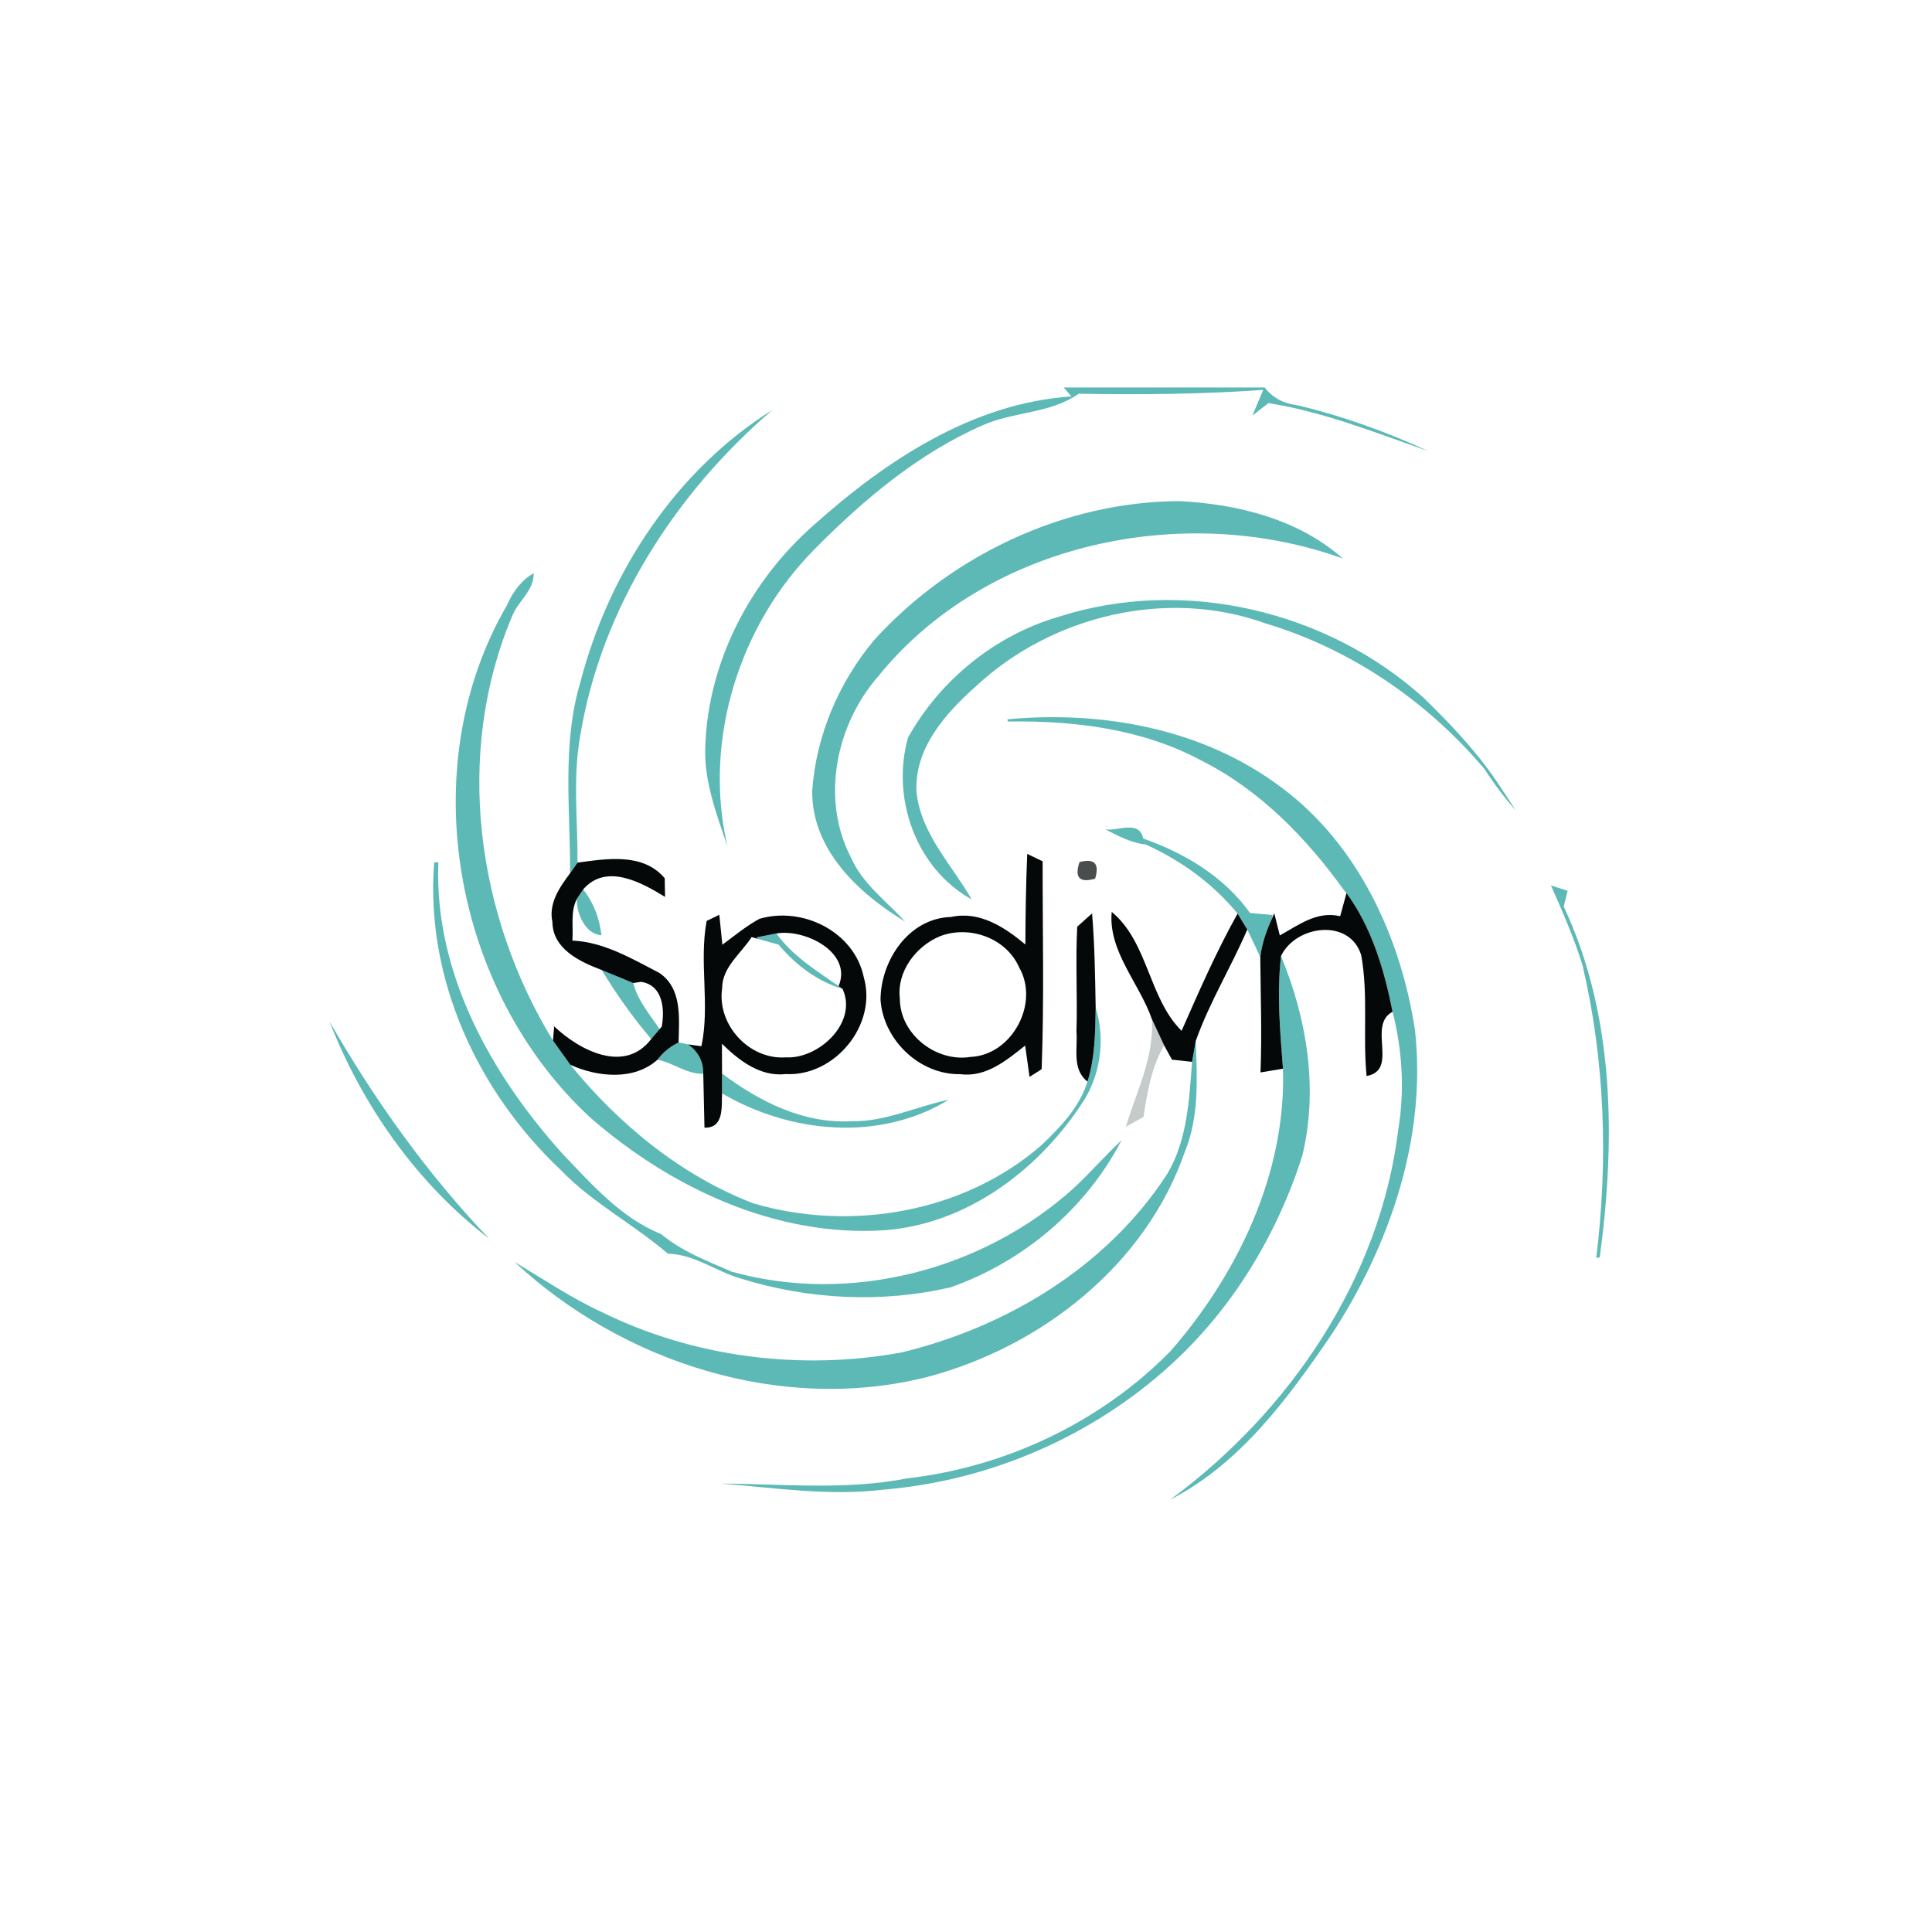 <?xml version="1.0" encoding="UTF-8" ?>
<!DOCTYPE svg PUBLIC "-//W3C//DTD SVG 1.1//EN" "http://www.w3.org/Graphics/SVG/1.1/DTD/svg11.dtd">
<svg width="100pt" height="100pt" viewBox="0 0 177 106" version="1.1" xmlns="http://www.w3.org/2000/svg">
<g id="#59b7b4f7">
<path fill="#59b7b4" opacity="0.97" d=" M 97.45 0.00 L 115.86 0.00 C 116.60 0.94 117.58 1.47 118.78 1.61 C 122.94 2.59 126.98 4.04 130.86 5.83 C 126.04 4.16 121.28 2.23 116.21 1.43 L 114.74 2.57 C 114.98 1.98 115.48 0.81 115.73 0.22 C 110.10 0.62 104.46 0.67 98.82 0.57 C 96.23 2.41 92.82 2.20 89.98 3.48 C 84.15 6.05 79.17 10.23 74.72 14.72 C 67.71 21.72 64.38 32.36 66.65 42.06 C 65.66 39.12 64.50 36.12 64.61 32.96 C 64.85 25.14 68.73 17.72 74.57 12.59 C 81.16 6.70 89.09 1.42 98.16 0.82 L 97.45 0.00 Z" />
<path fill="#59b7b4" opacity="0.97" d=" M 53.19 26.93 C 55.80 16.92 61.93 7.59 70.77 2.05 C 61.87 9.69 55.07 20.22 53.16 31.91 C 52.46 35.76 52.94 39.65 52.91 43.53 C 52.74 43.77 52.40 44.26 52.23 44.50 C 52.25 38.64 51.47 32.63 53.19 26.93 Z" />
<path fill="#59b7b4" opacity="0.97" d=" M 80.11 23.11 C 87.16 15.37 97.48 10.47 108.00 10.41 C 113.31 10.66 118.96 12.05 123.02 15.67 C 108.49 10.42 90.36 14.21 80.46 26.46 C 76.58 30.90 75.18 37.70 77.96 43.06 C 79.01 45.47 81.20 47.04 82.92 48.93 C 78.67 46.36 74.38 42.36 74.41 37.00 C 74.74 31.93 76.85 26.99 80.11 23.11 Z" />
<path fill="#59b7b4" opacity="0.97" d=" M 46.45 19.94 C 46.97 18.74 47.75 17.66 48.90 17.01 C 48.92 18.65 47.43 19.58 46.90 21.00 C 41.61 33.57 43.64 48.34 50.66 59.83 C 51.06 60.39 51.85 61.50 52.25 62.05 C 56.73 67.53 62.38 72.19 69.03 74.75 C 77.97 77.37 88.33 75.60 95.43 69.40 C 97.16 67.75 98.91 65.93 99.63 63.59 C 100.32 61.40 100.34 59.09 100.38 56.83 C 101.33 59.84 100.79 63.26 98.96 65.83 C 94.92 71.87 88.42 76.67 81.01 77.21 C 71.06 77.85 61.45 73.31 54.09 66.90 C 41.56 55.34 37.78 34.82 46.45 19.94 Z" />
<path fill="#59b7b4" opacity="0.97" d=" M 96.98 21.01 C 108.42 17.32 121.63 20.44 130.48 28.48 C 132.87 30.82 135.20 33.26 137.08 36.03 C 137.68 36.94 138.29 37.84 138.87 38.76 C 137.82 37.56 136.85 36.28 135.99 34.94 C 130.71 28.71 123.75 23.95 115.90 21.60 C 106.89 18.36 96.35 20.90 89.40 27.38 C 86.61 29.87 83.74 33.07 83.97 37.09 C 84.37 40.89 87.20 43.72 89.02 46.90 C 83.89 44.06 81.63 37.58 83.19 32.07 C 86.13 26.80 91.17 22.70 96.98 21.01 Z" />
<path fill="#59b7b4" opacity="0.97" d=" M 92.29 30.40 C 101.03 29.58 110.28 31.27 117.39 36.64 C 124.44 41.88 128.35 50.40 129.64 58.92 C 130.71 68.76 127.32 78.61 121.98 86.78 C 118.00 92.61 113.64 98.58 107.21 101.89 C 118.16 93.83 126.47 81.60 128.11 67.93 C 128.70 64.35 128.47 60.70 127.58 57.19 C 126.82 53.37 125.69 49.50 123.36 46.32 L 123.17 46.11 C 119.69 41.27 115.42 36.86 110.03 34.16 C 104.62 31.26 98.38 30.51 92.33 30.60 L 92.29 30.40 Z" />
<path fill="#59b7b4" opacity="0.97" d=" M 101.26 40.48 C 102.34 40.68 104.40 39.57 104.73 41.32 C 108.53 42.65 112.15 44.82 114.52 48.14 C 115.03 48.19 116.07 48.28 116.59 48.33 L 116.52 48.69 C 116.00 49.80 115.62 50.95 115.46 52.17 C 115.17 51.54 114.57 50.29 114.27 49.66 C 114.05 49.30 113.60 48.57 113.38 48.20 C 111.12 45.45 108.20 43.33 104.96 41.87 C 103.62 41.72 102.44 41.08 101.26 40.48 Z" />
<path fill="#59b7b4" opacity="0.97" d=" M 39.78 43.50 C 39.88 43.50 40.07 43.50 40.16 43.50 C 39.76 53.65 45.03 63.01 51.65 70.33 C 54.30 73.08 56.93 76.10 60.57 77.56 C 62.47 79.15 64.80 80.03 67.05 81.01 C 77.91 84.03 90.04 80.86 98.36 73.36 C 99.88 71.95 101.23 70.38 102.75 68.97 C 99.48 75.25 93.75 80.10 87.08 82.44 C 80.78 83.90 74.09 83.56 67.92 81.65 C 65.63 81.01 63.63 79.40 61.19 79.36 C 58.02 76.63 54.24 74.69 51.33 71.65 C 43.72 64.46 38.94 54.08 39.78 43.50 Z" />
<path fill="#59b7b4" opacity="0.97" d=" M 142.09 45.62 C 142.60 45.79 143.11 45.95 143.62 46.11 L 143.26 47.55 C 147.95 57.53 148.01 68.96 146.56 79.69 L 146.24 79.74 C 147.34 70.81 147.04 61.73 144.99 52.96 C 144.22 50.44 143.15 48.03 142.09 45.62 Z" />
<path fill="#59b7b4" opacity="0.97" d=" M 52.85 46.85 C 53.00 46.63 53.29 46.19 53.43 45.98 C 54.38 47.21 54.93 48.61 55.10 50.18 C 53.63 50.10 52.79 48.17 52.85 46.85 Z" />
<path fill="#59b7b4" opacity="0.97" d=" M 69.30 50.38 C 69.76 50.29 70.68 50.11 71.13 50.02 C 72.61 52.08 74.78 53.42 76.83 54.84 L 77.19 55.10 C 74.86 54.39 72.90 52.91 71.34 51.05 C 70.87 50.92 69.93 50.65 69.46 50.52 L 69.30 50.38 Z" />
<path fill="#59b7b4" opacity="0.97" d=" M 117.54 62.41 C 117.27 58.98 116.97 55.52 117.36 52.08 C 119.74 57.85 120.80 64.28 119.30 70.42 C 117.00 77.60 112.97 84.30 107.39 89.42 C 100.16 96.08 90.67 100.18 80.88 100.98 C 75.94 101.58 70.99 100.80 66.07 100.42 C 71.76 100.45 77.48 101.04 83.12 99.94 C 92.16 98.90 100.86 94.78 107.25 88.27 C 113.42 81.18 117.84 71.96 117.54 62.41 Z" />
<path fill="#59b7b4" opacity="0.97" d=" M 55.13 53.37 C 56.09 53.77 57.05 54.17 58.01 54.56 C 58.43 56.17 59.52 57.43 60.43 58.78 C 60.24 59.01 59.85 59.46 59.66 59.69 C 57.98 57.71 56.47 55.59 55.13 53.37 Z" />
<path fill="#59b7b4" opacity="0.97" d=" M 30.19 58.09 C 34.30 65.24 39.11 72.01 44.81 77.98 C 38.21 72.92 33.20 65.81 30.19 58.09 Z" />
<path fill="#59b7b4" opacity="0.97" d=" M 60.24 61.58 C 60.75 60.90 61.40 60.38 62.17 60.00 L 63.03 60.18 C 63.97 60.84 64.44 61.74 64.43 62.87 C 62.95 62.93 61.67 61.87 60.24 61.58 Z" />
<path fill="#59b7b4" opacity="0.97" d=" M 109.21 61.78 C 109.29 61.30 109.47 60.34 109.55 59.86 C 109.67 63.26 109.88 66.80 108.55 70.02 C 104.95 80.42 95.37 87.91 84.92 90.66 C 71.61 94.01 57.06 89.34 47.15 80.12 C 49.79 81.69 52.33 83.42 55.12 84.70 C 63.55 88.86 73.34 90.09 82.57 88.41 C 92.28 86.07 101.47 80.51 106.96 72.01 C 108.77 68.94 108.95 65.25 109.21 61.78 Z" />
<path fill="#59b7b4" opacity="0.97" d=" M 66.15 62.85 C 69.55 65.41 73.61 67.46 77.99 67.22 C 81.10 67.29 83.93 65.87 86.92 65.25 C 80.58 69.13 72.39 68.33 66.15 64.67 C 66.15 64.21 66.15 63.30 66.15 62.85 Z" />
</g>
<g id="#040808fc">
<path fill="#040808" opacity="1.00" d=" M 52.91 43.53 C 55.59 43.17 58.90 42.60 60.90 44.96 C 60.90 45.39 60.92 46.24 60.93 46.67 C 58.76 45.34 55.54 43.55 53.43 45.98 C 53.29 46.19 53.00 46.63 52.85 46.85 C 52.24 48.03 52.54 49.40 52.44 50.67 C 55.33 50.80 57.89 52.33 60.40 53.63 C 62.52 55.06 62.21 57.78 62.17 60.00 C 61.40 60.38 60.75 60.90 60.24 61.58 C 58.10 63.52 54.72 63.18 52.25 62.05 C 51.85 61.50 51.06 60.39 50.66 59.83 L 50.77 58.53 C 53.06 60.71 57.22 62.91 59.66 59.69 C 59.85 59.46 60.24 59.01 60.43 58.78 L 60.63 58.55 C 60.91 56.95 60.74 54.77 58.74 54.45 L 58.01 54.56 C 57.05 54.17 56.09 53.77 55.13 53.37 C 53.15 52.62 50.64 51.46 50.61 48.98 C 50.24 47.26 51.26 45.80 52.23 44.50 C 52.40 44.26 52.74 43.77 52.91 43.53 Z" />
<path fill="#040808" opacity="1.00" d=" M 94.11 42.73 C 94.46 42.90 95.17 43.24 95.52 43.41 C 95.51 49.75 95.67 56.12 95.43 62.45 C 95.15 62.63 94.60 62.99 94.32 63.16 C 94.22 62.45 94.02 61.01 93.92 60.29 C 92.21 61.64 90.34 63.22 87.98 62.91 C 84.24 62.98 80.92 59.77 80.67 56.10 C 80.68 52.51 83.25 48.61 87.13 48.51 C 89.74 47.93 92.03 49.44 93.94 51.03 C 93.95 48.27 93.99 45.50 94.11 42.73 M 86.10 50.28 C 83.90 51.20 82.14 53.52 82.44 55.99 C 82.44 59.25 85.76 61.84 88.92 61.33 C 92.72 61.16 95.26 56.42 93.37 53.13 C 92.19 50.43 88.80 49.23 86.10 50.28 Z" />
<path fill="#040808" opacity="1.00" d=" M 123.36 46.32 C 125.69 49.50 126.82 53.37 127.58 57.19 C 125.22 58.45 128.20 62.53 125.20 63.08 C 124.84 59.40 125.37 55.66 124.71 52.02 C 123.68 48.61 118.74 49.23 117.36 52.08 C 116.97 55.52 117.27 58.98 117.54 62.41 C 117.02 62.50 116.00 62.66 115.48 62.75 C 115.62 59.22 115.49 55.69 115.46 52.17 C 115.62 50.95 116.00 49.80 116.52 48.69 L 116.74 48.16 L 117.25 50.20 C 118.96 49.25 120.67 47.93 122.78 48.44 C 122.93 47.91 123.22 46.85 123.36 46.32 Z" />
<path fill="#040808" opacity="1.00" d=" M 69.57 48.68 C 73.53 47.51 78.26 49.86 79.13 54.01 C 80.40 58.37 76.50 63.13 72.00 62.90 C 69.65 63.17 67.71 61.66 66.14 60.12 C 66.14 60.80 66.15 62.17 66.15 62.85 C 66.15 63.30 66.15 64.21 66.15 64.67 C 66.10 65.90 66.34 67.87 64.54 67.81 C 64.50 66.16 64.46 64.51 64.43 62.87 C 64.44 61.74 63.97 60.84 63.03 60.18 L 64.26 60.35 C 65.06 56.59 64.03 52.65 64.74 48.87 L 65.90 48.31 C 65.97 49.00 66.11 50.37 66.18 51.05 C 67.29 50.23 68.36 49.34 69.57 48.68 M 69.30 50.38 L 69.46 50.52 L 68.86 50.35 C 67.91 51.84 66.15 53.11 66.16 55.04 C 65.66 58.36 68.63 61.61 71.99 61.37 C 75.03 61.54 78.61 58.16 77.19 55.10 L 76.83 54.84 C 78.12 51.75 73.74 49.57 71.13 50.02 C 70.68 50.11 69.76 50.29 69.30 50.38 Z" />
<path fill="#040808" opacity="1.00" d=" M 98.69 49.40 C 99.03 49.09 99.71 48.49 100.05 48.18 C 100.29 51.06 100.33 53.94 100.38 56.83 C 100.34 59.09 100.32 61.40 99.63 63.59 C 98.18 62.45 98.75 60.55 98.62 59.00 C 98.72 55.80 98.52 52.59 98.69 49.40 Z" />
<path fill="#040808" opacity="1.00" d=" M 101.85 48.04 C 105.21 50.84 105.21 55.91 108.25 58.94 C 109.85 55.31 111.44 51.67 113.38 48.20 C 113.60 48.57 114.05 49.30 114.27 49.66 C 112.79 53.10 110.81 56.32 109.55 59.86 C 109.47 60.34 109.29 61.30 109.21 61.78 C 108.75 61.73 107.83 61.63 107.37 61.58 L 106.65 60.27 C 106.27 59.47 105.90 58.67 105.53 57.87 C 104.39 54.58 101.51 51.64 101.85 48.04 Z" />
</g>
<g id="#060c0cba">
<path fill="#060c0c" opacity="0.73" d=" M 98.90 43.48 C 100.27 43.12 100.75 43.62 100.33 45.00 C 98.90 45.41 98.42 44.90 98.90 43.48 Z" />
</g>
<g id="#17302f41">
<path fill="#17302f" opacity="0.25" d=" M 105.53 57.87 C 105.90 58.67 106.27 59.47 106.65 60.27 C 105.49 62.27 105.10 64.57 104.76 66.83 C 104.35 67.05 103.54 67.51 103.14 67.73 C 104.13 64.49 105.74 61.36 105.53 57.87 Z" />
</g>
</svg>
